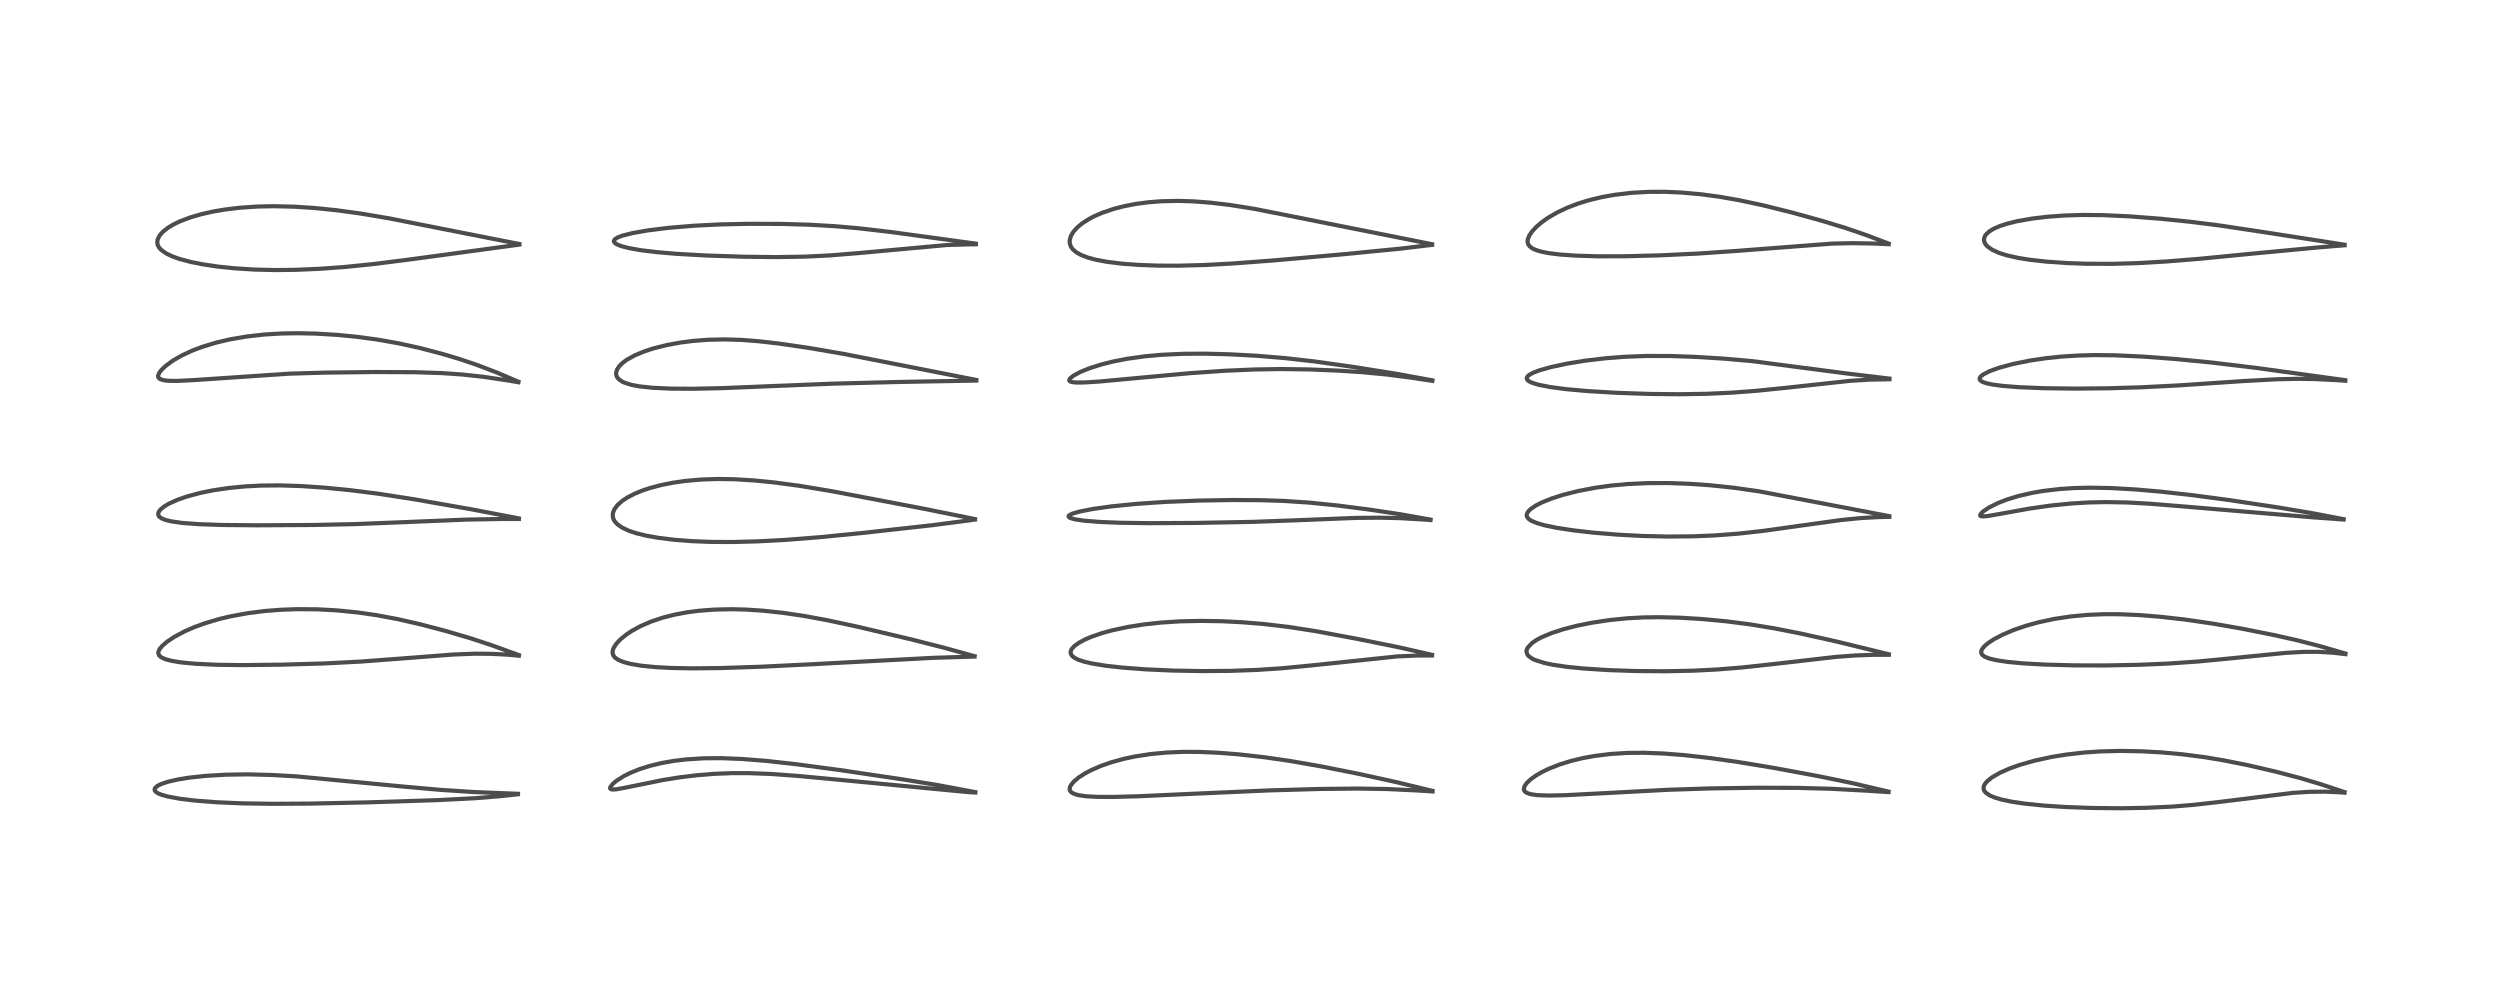 <?xml version="1.0" encoding="utf-8" standalone="no"?>
<!DOCTYPE svg PUBLIC "-//W3C//DTD SVG 1.1//EN"
  "http://www.w3.org/Graphics/SVG/1.1/DTD/svg11.dtd">
<!-- Created with matplotlib (https://matplotlib.org/) -->
<svg height="288pt" version="1.1" viewBox="0 0 720 288" width="720pt" xmlns="http://www.w3.org/2000/svg" xmlns:xlink="http://www.w3.org/1999/xlink">
 <defs>
  <style type="text/css">*{stroke-linecap:butt;stroke-linejoin:round;}</style>
 </defs>
 <g id="figure_1">
  <g id="patch_1">
   <path d="M 0 288 
L 720 288 
L 720 0 
L 0 0 
z
" style="fill:#ffffff;"/>
  </g>
  <g id="axes_1">
   <g id="line2d_1">
    <path clip-path="url(#p9068ab666d)" d="M 149.176 228.609 
L 136.549 228.112 
L 126.786 227.474 
L 115.839 226.504 
L 85.577 223.609 
L 78.37 223.193 
L 71.453 223.019 
L 64.992 223.111 
L 59.155 223.454 
L 54.453 223.964 
L 51.338 224.465 
L 48.366 225.144 
L 46.498 225.765 
L 45.327 226.349 
L 44.628 226.994 
L 44.512 227.468 
L 44.616 227.759 
L 44.982 228.148 
L 45.601 228.521 
L 46.48 228.881 
L 48.446 229.428 
L 51.882 230.052 
L 56.069 230.559 
L 62.402 231.05 
L 69.856 231.367 
L 78.526 231.499 
L 89.306 231.434 
L 105.715 231.087 
L 125.77 230.443 
L 136.58 229.902 
L 143.932 229.312 
L 149.166 228.753 
L 149.166 228.753 
" style="fill:none;stroke:#000000;stroke-linecap:square;stroke-opacity:0.7;stroke-width:1.2;"/>
   </g>
   <g id="line2d_2">
    <path clip-path="url(#p9068ab666d)" d="M 149.445 188.666 
L 141.592 185.827 
L 135.696 183.884 
L 128.36 181.715 
L 121.187 179.829 
L 114.415 178.285 
L 108.444 177.168 
L 102.963 176.377 
L 96.933 175.78 
L 91.312 175.482 
L 85.542 175.439 
L 80.808 175.613 
L 76.243 175.973 
L 71.184 176.62 
L 66.313 177.522 
L 63.239 178.253 
L 59.11 179.471 
L 55.887 180.647 
L 53.176 181.832 
L 50.155 183.446 
L 48.11 184.817 
L 46.719 186.02 
L 45.953 186.959 
L 45.64 187.638 
L 45.593 188.164 
L 45.819 188.74 
L 46.4 189.273 
L 47.654 189.854 
L 49.285 190.297 
L 52.011 190.756 
L 56.402 191.178 
L 62.637 191.461 
L 69.649 191.548 
L 80.784 191.43 
L 93.328 191.072 
L 103.702 190.547 
L 114.5 189.736 
L 130.625 188.497 
L 136.712 188.267 
L 141.289 188.294 
L 145.711 188.518 
L 149.431 188.851 
L 149.431 188.851 
" style="fill:none;stroke:#000000;stroke-linecap:square;stroke-opacity:0.7;stroke-width:1.2;"/>
   </g>
   <g id="line2d_3">
    <path clip-path="url(#p9068ab666d)" d="M 149.446 149.302 
L 136.331 146.783 
L 119.499 143.83 
L 109.005 142.2 
L 100.515 141.129 
L 93.384 140.435 
L 86.678 139.984 
L 80.613 139.792 
L 75.181 139.845 
L 70.554 140.088 
L 65.917 140.538 
L 61.293 141.225 
L 57.703 141.955 
L 53.855 142.984 
L 51.182 143.912 
L 48.699 145.027 
L 47.26 145.885 
L 46.148 146.819 
L 45.736 147.377 
L 45.556 147.897 
L 45.638 148.452 
L 45.899 148.825 
L 46.564 149.301 
L 47.689 149.753 
L 49.243 150.138 
L 52.522 150.61 
L 57.347 150.967 
L 63.99 151.192 
L 73.985 151.287 
L 90.186 151.197 
L 102.264 150.941 
L 115.3 150.423 
L 134.523 149.636 
L 143.839 149.477 
L 149.452 149.467 
L 149.452 149.467 
" style="fill:none;stroke:#000000;stroke-linecap:square;stroke-opacity:0.7;stroke-width:1.2;"/>
   </g>
   <g id="line2d_4">
    <path clip-path="url(#p9068ab666d)" d="M 149.296 109.933 
L 143.109 107.293 
L 137.382 105.102 
L 132.472 103.444 
L 127.359 101.909 
L 121.024 100.25 
L 115 98.918 
L 108.92 97.833 
L 102.974 97.02 
L 97.132 96.447 
L 90.92 96.076 
L 85.846 95.967 
L 81.205 96.04 
L 76.226 96.333 
L 71.089 96.905 
L 66.287 97.726 
L 62.325 98.651 
L 58.219 99.896 
L 55.416 100.957 
L 52.417 102.344 
L 49.909 103.783 
L 47.803 105.308 
L 46.539 106.494 
L 45.884 107.331 
L 45.536 108.168 
L 45.555 108.564 
L 45.62 108.729 
L 46.071 109.16 
L 47.131 109.51 
L 48.433 109.665 
L 51.118 109.702 
L 55.923 109.458 
L 83.38 107.612 
L 93.526 107.316 
L 107.933 107.144 
L 119.465 107.194 
L 127.237 107.449 
L 133.244 107.865 
L 139.342 108.533 
L 146.443 109.594 
L 149.299 110.085 
L 149.299 110.085 
" style="fill:none;stroke:#000000;stroke-linecap:square;stroke-opacity:0.7;stroke-width:1.2;"/>
   </g>
   <g id="line2d_5">
    <path clip-path="url(#p9068ab666d)" d="M 149.577 70.275 
L 111.961 62.863 
L 103.799 61.488 
L 96.816 60.538 
L 90.657 59.91 
L 84.903 59.531 
L 78.855 59.385 
L 74.125 59.482 
L 69.208 59.812 
L 64.79 60.34 
L 61.274 60.944 
L 57.763 61.746 
L 54.75 62.636 
L 51.852 63.736 
L 50.113 64.563 
L 48.41 65.567 
L 46.897 66.753 
L 45.971 67.803 
L 45.379 69.015 
L 45.293 69.932 
L 45.457 70.628 
L 45.843 71.325 
L 46.511 72.049 
L 48.013 73.077 
L 49.68 73.86 
L 51.61 74.548 
L 54.948 75.441 
L 58.314 76.114 
L 62.834 76.784 
L 67.376 77.259 
L 73.267 77.635 
L 79.392 77.778 
L 85.278 77.708 
L 92.105 77.411 
L 99.297 76.885 
L 107.377 76.068 
L 117.727 74.763 
L 149.584 70.445 
L 149.584 70.445 
" style="fill:none;stroke:#000000;stroke-linecap:square;stroke-opacity:0.7;stroke-width:1.2;"/>
   </g>
   <g id="line2d_6">
    <path clip-path="url(#p9068ab666d)" d="M 280.883 228.123 
L 269.842 226.064 
L 259.989 224.464 
L 241.707 221.754 
L 229.122 220.073 
L 220.75 219.146 
L 213.731 218.585 
L 207.842 218.351 
L 202.778 218.386 
L 197.805 218.691 
L 194.156 219.121 
L 190.565 219.749 
L 187.145 220.575 
L 184.101 221.545 
L 181.635 222.541 
L 179.625 223.545 
L 177.523 224.883 
L 176.528 225.713 
L 175.766 226.669 
L 175.714 227.085 
L 175.932 227.292 
L 176.53 227.387 
L 177.491 227.316 
L 179.935 226.877 
L 190.874 224.653 
L 195.949 223.847 
L 200.879 223.255 
L 205.94 222.853 
L 210.78 222.666 
L 215.608 222.661 
L 222.166 222.908 
L 229.821 223.467 
L 243.627 224.763 
L 278.755 228.125 
L 280.9 228.251 
L 280.9 228.251 
" style="fill:none;stroke:#000000;stroke-linecap:square;stroke-opacity:0.7;stroke-width:1.2;"/>
   </g>
   <g id="line2d_7">
    <path clip-path="url(#p9068ab666d)" d="M 280.681 188.987 
L 271.78 186.516 
L 262.597 184.186 
L 246.948 180.487 
L 238.216 178.612 
L 231.534 177.384 
L 225.671 176.515 
L 219.66 175.869 
L 214.993 175.563 
L 210.613 175.453 
L 205.764 175.557 
L 201.188 175.909 
L 197.891 176.342 
L 194.186 177.039 
L 190.817 177.902 
L 187.464 179.031 
L 184.561 180.285 
L 181.935 181.718 
L 180.404 182.737 
L 178.72 184.104 
L 177.523 185.368 
L 176.748 186.554 
L 176.453 187.399 
L 176.414 188.012 
L 176.659 188.803 
L 177.161 189.416 
L 178.107 190.058 
L 179.601 190.672 
L 181.591 191.198 
L 184.646 191.715 
L 188.916 192.141 
L 193.358 192.375 
L 199.291 192.485 
L 207.768 192.394 
L 219.197 192.015 
L 233.803 191.301 
L 268.764 189.456 
L 280.668 189.09 
L 280.668 189.09 
" style="fill:none;stroke:#000000;stroke-linecap:square;stroke-opacity:0.7;stroke-width:1.2;"/>
   </g>
   <g id="line2d_8">
    <path clip-path="url(#p9068ab666d)" d="M 280.783 149.488 
L 265.686 146.444 
L 239.465 141.444 
L 230.242 139.919 
L 223.195 138.968 
L 217.365 138.378 
L 211.586 138.023 
L 206.763 137.946 
L 201.963 138.103 
L 197.411 138.502 
L 193.721 139.033 
L 190.229 139.739 
L 186.971 140.618 
L 184.802 141.356 
L 182.701 142.228 
L 180.739 143.244 
L 179.23 144.237 
L 177.822 145.484 
L 176.912 146.726 
L 176.521 147.767 
L 176.467 148.648 
L 176.653 149.432 
L 177.056 150.172 
L 177.835 151.019 
L 179.154 151.939 
L 181.155 152.873 
L 183.128 153.536 
L 186.238 154.302 
L 189.726 154.917 
L 194.458 155.489 
L 199.068 155.842 
L 204.812 156.069 
L 210.827 156.102 
L 217.974 155.921 
L 226.403 155.469 
L 236.042 154.713 
L 247.997 153.533 
L 268.411 151.268 
L 279.084 149.883 
L 280.777 149.641 
L 280.777 149.641 
" style="fill:none;stroke:#000000;stroke-linecap:square;stroke-opacity:0.7;stroke-width:1.2;"/>
   </g>
   <g id="line2d_9">
    <path clip-path="url(#p9068ab666d)" d="M 281.184 109.426 
L 258.426 104.954 
L 242.917 101.917 
L 233.109 100.225 
L 224.539 98.969 
L 218.609 98.288 
L 213.601 97.9 
L 208.848 97.748 
L 203.802 97.858 
L 199.55 98.19 
L 196.122 98.629 
L 192.066 99.368 
L 188.077 100.374 
L 185.496 101.22 
L 182.813 102.337 
L 180.506 103.62 
L 179.349 104.474 
L 178.332 105.483 
L 177.661 106.539 
L 177.435 107.386 
L 177.483 108.053 
L 177.68 108.555 
L 178.186 109.199 
L 179.2 109.904 
L 179.786 110.183 
L 181.836 110.836 
L 184.192 111.281 
L 187.901 111.677 
L 193.292 111.924 
L 199.737 111.961 
L 207.849 111.787 
L 220.931 111.25 
L 240.06 110.489 
L 258.958 110.002 
L 281.191 109.608 
L 281.191 109.608 
" style="fill:none;stroke:#000000;stroke-linecap:square;stroke-opacity:0.7;stroke-width:1.2;"/>
   </g>
   <g id="line2d_10">
    <path clip-path="url(#p9068ab666d)" d="M 281.051 70.169 
L 256.62 66.825 
L 247.229 65.735 
L 240.201 65.124 
L 233.146 64.722 
L 224.941 64.487 
L 215.39 64.456 
L 207.149 64.639 
L 199.687 65.018 
L 192.627 65.61 
L 186.625 66.35 
L 182.197 67.121 
L 179.251 67.865 
L 177.88 68.388 
L 177.058 68.916 
L 176.796 69.374 
L 176.898 69.762 
L 177.266 70.124 
L 177.763 70.418 
L 179.032 70.913 
L 181.052 71.439 
L 184.655 72.075 
L 189.17 72.622 
L 194.963 73.112 
L 203.395 73.584 
L 214.147 73.935 
L 223.592 74.042 
L 231.808 73.912 
L 239.046 73.556 
L 247.219 72.892 
L 272.666 70.569 
L 279.334 70.37 
L 281.055 70.356 
L 281.055 70.356 
" style="fill:none;stroke:#000000;stroke-linecap:square;stroke-opacity:0.7;stroke-width:1.2;"/>
   </g>
   <g id="line2d_11">
    <path clip-path="url(#p9068ab666d)" d="M 412.569 227.778 
L 401.878 225.19 
L 391.115 222.837 
L 380.296 220.68 
L 371.23 219.105 
L 364.134 218.086 
L 356.704 217.251 
L 351.004 216.798 
L 345.274 216.547 
L 340.648 216.534 
L 335.919 216.734 
L 331.301 217.175 
L 326.834 217.87 
L 323.577 218.568 
L 320.051 219.541 
L 317.22 220.522 
L 314.276 221.793 
L 312.418 222.778 
L 310.686 223.899 
L 309.363 224.994 
L 308.453 226.065 
L 308.122 226.747 
L 308.061 227.393 
L 308.162 227.715 
L 308.583 228.217 
L 309.432 228.674 
L 310.692 229.025 
L 312.783 229.318 
L 316.131 229.5 
L 320.719 229.515 
L 328.001 229.317 
L 343.586 228.603 
L 365.52 227.637 
L 380.224 227.217 
L 391.198 227.105 
L 399.487 227.242 
L 408.024 227.65 
L 412.57 227.939 
L 412.57 227.939 
" style="fill:none;stroke:#000000;stroke-linecap:square;stroke-opacity:0.7;stroke-width:1.2;"/>
   </g>
   <g id="line2d_12">
    <path clip-path="url(#p9068ab666d)" d="M 412.44 188.589 
L 402.712 186.389 
L 390.977 184.013 
L 378.937 181.774 
L 371.025 180.548 
L 363.926 179.713 
L 357.76 179.206 
L 351.873 178.913 
L 345.955 178.815 
L 339.993 178.94 
L 334.327 179.302 
L 329.436 179.836 
L 324.739 180.578 
L 320.109 181.58 
L 317.308 182.357 
L 314.278 183.404 
L 312.535 184.152 
L 310.79 185.081 
L 309.527 185.977 
L 308.774 186.754 
L 308.439 187.333 
L 308.327 187.865 
L 308.434 188.405 
L 308.811 188.949 
L 309.581 189.529 
L 310.588 190.014 
L 312.363 190.597 
L 314.518 191.097 
L 318.664 191.764 
L 323.392 192.284 
L 330.101 192.78 
L 337.771 193.12 
L 346.097 193.272 
L 354.393 193.208 
L 361.941 192.939 
L 369.085 192.468 
L 377.674 191.644 
L 402.364 189.05 
L 408.227 188.797 
L 412.429 188.779 
L 412.429 188.779 
" style="fill:none;stroke:#000000;stroke-linecap:square;stroke-opacity:0.7;stroke-width:1.2;"/>
   </g>
   <g id="line2d_13">
    <path clip-path="url(#p9068ab666d)" d="M 412.011 149.646 
L 403.225 148.094 
L 394.578 146.789 
L 385.383 145.602 
L 377.025 144.749 
L 369.931 144.277 
L 362.979 144.048 
L 354.864 144.003 
L 345.325 144.163 
L 335.682 144.546 
L 327.433 145.101 
L 320.102 145.834 
L 314.794 146.574 
L 310.887 147.336 
L 308.903 147.907 
L 307.919 148.408 
L 307.736 148.708 
L 307.832 148.924 
L 308.247 149.185 
L 309.561 149.561 
L 312.233 149.957 
L 316.74 150.318 
L 322.658 150.558 
L 330.959 150.673 
L 344.425 150.6 
L 360.614 150.302 
L 372.615 149.868 
L 390.61 149.154 
L 397.59 149.095 
L 403.39 149.236 
L 410.503 149.659 
L 411.996 149.778 
L 411.996 149.778 
" style="fill:none;stroke:#000000;stroke-linecap:square;stroke-opacity:0.7;stroke-width:1.2;"/>
   </g>
   <g id="line2d_14">
    <path clip-path="url(#p9068ab666d)" d="M 412.511 109.534 
L 402.211 107.657 
L 390.281 105.744 
L 378.645 104.103 
L 370.278 103.152 
L 362.036 102.466 
L 354.139 102.038 
L 347.173 101.857 
L 340.815 101.894 
L 334.586 102.177 
L 329.917 102.595 
L 324.806 103.298 
L 320.68 104.095 
L 317.267 104.946 
L 313.731 106.069 
L 311.24 107.077 
L 309.164 108.183 
L 308.142 109.016 
L 307.926 109.477 
L 307.976 109.658 
L 308.23 109.872 
L 308.748 110.038 
L 309.87 110.162 
L 312.261 110.154 
L 316.798 109.866 
L 327.354 108.883 
L 342.802 107.465 
L 352.692 106.782 
L 361.261 106.407 
L 368.977 106.286 
L 377.007 106.395 
L 385.356 106.735 
L 392.505 107.207 
L 399.523 107.877 
L 406.665 108.804 
L 412.51 109.694 
L 412.51 109.694 
" style="fill:none;stroke:#000000;stroke-linecap:square;stroke-opacity:0.7;stroke-width:1.2;"/>
   </g>
   <g id="line2d_15">
    <path clip-path="url(#p9068ab666d)" d="M 412.435 70.333 
L 361.394 60.172 
L 354.356 59.051 
L 348.619 58.366 
L 343.882 58.001 
L 339.233 57.855 
L 334.365 57.968 
L 330.724 58.254 
L 327.152 58.728 
L 323.798 59.372 
L 320.764 60.153 
L 317.416 61.288 
L 315.275 62.213 
L 313.557 63.11 
L 311.595 64.383 
L 310.183 65.57 
L 309.112 66.783 
L 308.391 68.021 
L 308.062 69.285 
L 308.097 70.105 
L 308.42 71.035 
L 308.943 71.777 
L 309.992 72.679 
L 311.423 73.471 
L 313.302 74.185 
L 315.502 74.78 
L 318.86 75.412 
L 323.334 75.957 
L 327.858 76.293 
L 333.663 76.502 
L 339.408 76.52 
L 346.939 76.317 
L 355.179 75.873 
L 366.854 74.997 
L 386.407 73.269 
L 403.248 71.616 
L 412.436 70.524 
L 412.436 70.524 
" style="fill:none;stroke:#000000;stroke-linecap:square;stroke-opacity:0.7;stroke-width:1.2;"/>
   </g>
   <g id="line2d_16">
    <path clip-path="url(#p9068ab666d)" d="M 543.884 227.979 
L 533.429 225.531 
L 524.006 223.591 
L 510.974 221.176 
L 500.559 219.454 
L 492.15 218.273 
L 485.041 217.477 
L 479.129 217.011 
L 473.451 216.795 
L 468.726 216.838 
L 463.793 217.146 
L 459.331 217.696 
L 455.846 218.331 
L 452.445 219.152 
L 449.153 220.174 
L 445.904 221.463 
L 444.028 222.38 
L 442.274 223.407 
L 440.773 224.496 
L 439.675 225.548 
L 439.071 226.424 
L 438.864 227.192 
L 438.96 227.646 
L 439.272 228.053 
L 439.83 228.401 
L 440.948 228.75 
L 442.77 229 
L 446.044 229.115 
L 450.876 229.009 
L 460.761 228.5 
L 480.555 227.452 
L 492.516 227.066 
L 505.753 226.87 
L 517.698 226.908 
L 527.214 227.162 
L 537.021 227.683 
L 543.89 228.122 
L 543.89 228.122 
" style="fill:none;stroke:#000000;stroke-linecap:square;stroke-opacity:0.7;stroke-width:1.2;"/>
   </g>
   <g id="line2d_17">
    <path clip-path="url(#p9068ab666d)" d="M 543.98 188.427 
L 528.793 184.73 
L 518.302 182.394 
L 510.998 180.963 
L 503.825 179.791 
L 497.131 178.933 
L 490.322 178.291 
L 483.91 177.9 
L 477.794 177.751 
L 473.29 177.817 
L 468.673 178.067 
L 463.585 178.572 
L 458.447 179.342 
L 454.254 180.186 
L 450.297 181.201 
L 446.847 182.324 
L 444.097 183.472 
L 442.575 184.277 
L 441.237 185.182 
L 439.953 186.55 
L 439.658 187.265 
L 439.619 187.678 
L 439.913 188.554 
L 440.311 189.015 
L 441.319 189.713 
L 442.085 190.078 
L 444.784 190.939 
L 447.207 191.45 
L 451.184 192.039 
L 455.816 192.51 
L 463.236 192.99 
L 471.099 193.257 
L 479.506 193.32 
L 487.528 193.159 
L 494.495 192.814 
L 501.557 192.248 
L 510.764 191.248 
L 528.677 189.194 
L 534.399 188.766 
L 539.938 188.575 
L 543.982 188.57 
L 543.982 188.57 
" style="fill:none;stroke:#000000;stroke-linecap:square;stroke-opacity:0.7;stroke-width:1.2;"/>
   </g>
   <g id="line2d_18">
    <path clip-path="url(#p9068ab666d)" d="M 544.12 148.646 
L 506.684 141.52 
L 499.358 140.475 
L 492.432 139.747 
L 486.53 139.333 
L 480.674 139.12 
L 474.549 139.132 
L 468.687 139.409 
L 463.988 139.845 
L 459.491 140.464 
L 454.487 141.416 
L 450.105 142.526 
L 446.82 143.586 
L 444.059 144.705 
L 442.348 145.578 
L 440.897 146.547 
L 440.099 147.333 
L 439.704 148.119 
L 439.705 148.618 
L 439.859 148.992 
L 440.266 149.462 
L 441.028 149.976 
L 442.587 150.641 
L 444.741 151.267 
L 448.215 151.993 
L 453.164 152.75 
L 458.871 153.401 
L 466.07 153.992 
L 473.117 154.36 
L 480.395 154.525 
L 487.65 154.46 
L 493.863 154.204 
L 500.711 153.685 
L 507.92 152.878 
L 518.436 151.405 
L 530.191 149.772 
L 536.007 149.19 
L 541.386 148.91 
L 544.115 148.86 
L 544.115 148.86 
" style="fill:none;stroke:#000000;stroke-linecap:square;stroke-opacity:0.7;stroke-width:1.2;"/>
   </g>
   <g id="line2d_19">
    <path clip-path="url(#p9068ab666d)" d="M 544.171 109.035 
L 531.921 107.568 
L 504.459 103.986 
L 496.262 103.27 
L 488.022 102.771 
L 481.051 102.531 
L 474.119 102.516 
L 467.789 102.758 
L 462.248 103.194 
L 456.352 103.901 
L 451.303 104.726 
L 446.727 105.703 
L 443.423 106.635 
L 441.782 107.246 
L 440.561 107.868 
L 439.867 108.465 
L 439.69 108.981 
L 439.883 109.419 
L 440.312 109.783 
L 441.141 110.202 
L 443.023 110.795 
L 446.53 111.486 
L 451.232 112.095 
L 457.179 112.626 
L 465.692 113.132 
L 475.112 113.454 
L 483.601 113.541 
L 491.647 113.409 
L 498.702 113.088 
L 505.789 112.559 
L 515.171 111.601 
L 532.849 109.676 
L 538.435 109.335 
L 544.175 109.234 
L 544.175 109.234 
" style="fill:none;stroke:#000000;stroke-linecap:square;stroke-opacity:0.7;stroke-width:1.2;"/>
   </g>
   <g id="line2d_20">
    <path clip-path="url(#p9068ab666d)" d="M 543.944 70.156 
L 537.256 67.624 
L 531.278 65.585 
L 524.624 63.564 
L 515.985 61.182 
L 507.755 59.133 
L 500.903 57.663 
L 495.095 56.648 
L 489.85 55.946 
L 484.31 55.45 
L 479.412 55.239 
L 474.866 55.255 
L 469.833 55.537 
L 464.987 56.108 
L 461.304 56.768 
L 457.546 57.677 
L 454.572 58.594 
L 451.525 59.751 
L 448.487 61.177 
L 445.824 62.726 
L 444.045 63.983 
L 442.463 65.334 
L 441.246 66.643 
L 440.434 67.835 
L 439.984 69.014 
L 439.94 69.639 
L 440.089 70.272 
L 440.538 70.934 
L 441.311 71.523 
L 442.251 71.971 
L 443.757 72.444 
L 445.92 72.885 
L 449.392 73.318 
L 454.122 73.639 
L 460.374 73.815 
L 468.205 73.799 
L 478.061 73.542 
L 489.186 73.015 
L 500.19 72.26 
L 527.603 70.162 
L 533.553 70.03 
L 539.641 70.137 
L 543.938 70.33 
L 543.938 70.33 
" style="fill:none;stroke:#000000;stroke-linecap:square;stroke-opacity:0.7;stroke-width:1.2;"/>
   </g>
   <g id="line2d_21">
    <path clip-path="url(#p9068ab666d)" d="M 675.219 228.12 
L 668.528 225.897 
L 662.668 224.143 
L 655.615 222.281 
L 647.464 220.388 
L 640.326 218.965 
L 634.655 218.029 
L 628.447 217.23 
L 622.57 216.693 
L 616.759 216.369 
L 610.556 216.263 
L 604.716 216.417 
L 600.094 216.739 
L 594.982 217.327 
L 590.758 218.018 
L 585.904 219.08 
L 581.776 220.258 
L 578.863 221.293 
L 576.014 222.547 
L 573.678 223.894 
L 572.255 225.049 
L 571.593 225.874 
L 571.313 226.501 
L 571.264 227.179 
L 571.435 227.7 
L 571.859 228.26 
L 573.047 229.083 
L 574.484 229.693 
L 576.416 230.267 
L 579.325 230.882 
L 582.994 231.431 
L 588.741 232.018 
L 594.727 232.411 
L 602.266 232.692 
L 610.869 232.777 
L 618.252 232.648 
L 625.716 232.289 
L 631.683 231.803 
L 639.173 230.958 
L 660.397 228.342 
L 665.028 228.05 
L 669.599 227.998 
L 673.805 228.182 
L 675.215 228.292 
L 675.215 228.292 
" style="fill:none;stroke:#000000;stroke-linecap:square;stroke-opacity:0.7;stroke-width:1.2;"/>
   </g>
   <g id="line2d_22">
    <path clip-path="url(#p9068ab666d)" d="M 675.488 188.221 
L 667.926 186.027 
L 661.889 184.473 
L 655.079 182.934 
L 645.496 181.021 
L 637.244 179.588 
L 629.162 178.419 
L 622.184 177.63 
L 616.131 177.143 
L 610.566 176.9 
L 605.995 176.885 
L 601.182 177.083 
L 596.478 177.52 
L 591.728 178.233 
L 587.116 179.217 
L 583.513 180.211 
L 579.977 181.42 
L 576.865 182.731 
L 574.247 184.1 
L 572.483 185.272 
L 571.411 186.213 
L 570.796 187.017 
L 570.57 187.677 
L 570.619 188.147 
L 570.944 188.656 
L 571.647 189.155 
L 572.955 189.67 
L 574.92 190.14 
L 578.164 190.626 
L 582.789 191.056 
L 588.866 191.395 
L 597.314 191.623 
L 606.212 191.649 
L 616.005 191.463 
L 624.564 191.1 
L 633.177 190.499 
L 642.976 189.55 
L 658.327 188.023 
L 663.376 187.744 
L 667.688 187.731 
L 671.885 187.98 
L 675.491 188.393 
L 675.491 188.393 
" style="fill:none;stroke:#000000;stroke-linecap:square;stroke-opacity:0.7;stroke-width:1.2;"/>
   </g>
   <g id="line2d_23">
    <path clip-path="url(#p9068ab666d)" d="M 674.975 149.526 
L 665.937 147.793 
L 656.411 146.194 
L 642.239 144.053 
L 631.484 142.615 
L 622.427 141.605 
L 615.255 140.977 
L 607.915 140.557 
L 601.765 140.453 
L 597.37 140.561 
L 593.275 140.83 
L 588.441 141.396 
L 585.276 141.938 
L 581.343 142.843 
L 578.061 143.844 
L 575.374 144.888 
L 572.79 146.18 
L 571.041 147.37 
L 570.348 148.119 
L 570.287 148.491 
L 570.451 148.639 
L 571.04 148.736 
L 572.438 148.624 
L 576.293 147.952 
L 584.48 146.475 
L 590.655 145.592 
L 596.598 144.997 
L 601.514 144.708 
L 606.558 144.602 
L 612.77 144.717 
L 619.114 145.066 
L 628.51 145.829 
L 666.098 148.991 
L 674.973 149.628 
L 674.973 149.628 
" style="fill:none;stroke:#000000;stroke-linecap:square;stroke-opacity:0.7;stroke-width:1.2;"/>
   </g>
   <g id="line2d_24">
    <path clip-path="url(#p9068ab666d)" d="M 675.436 109.491 
L 649.805 105.959 
L 637.14 104.429 
L 626.602 103.399 
L 617.287 102.704 
L 609.073 102.326 
L 603.319 102.266 
L 598.397 102.394 
L 593.87 102.681 
L 589.292 103.153 
L 584.642 103.837 
L 579.622 104.853 
L 575.603 105.953 
L 572.954 106.922 
L 571.095 107.887 
L 570.385 108.488 
L 570.124 109.014 
L 570.169 109.316 
L 570.41 109.634 
L 571.02 110.008 
L 572.113 110.384 
L 573.827 110.749 
L 576.996 111.163 
L 581.847 111.53 
L 588.789 111.804 
L 597.61 111.917 
L 607.424 111.821 
L 616.878 111.531 
L 627.355 110.999 
L 646.168 109.741 
L 655.711 109.229 
L 661.754 109.097 
L 666.618 109.167 
L 673.103 109.492 
L 675.453 109.654 
L 675.453 109.654 
" style="fill:none;stroke:#000000;stroke-linecap:square;stroke-opacity:0.7;stroke-width:1.2;"/>
   </g>
   <g id="line2d_25">
    <path clip-path="url(#p9068ab666d)" d="M 675.237 70.472 
L 652.395 66.916 
L 639.416 64.958 
L 630.863 63.878 
L 622.217 62.995 
L 613.236 62.306 
L 605.778 61.964 
L 599.982 61.907 
L 594.46 62.072 
L 589.658 62.422 
L 585.084 62.97 
L 580.877 63.72 
L 577.992 64.437 
L 575.963 65.101 
L 574.257 65.838 
L 572.89 66.664 
L 571.921 67.585 
L 571.643 68.012 
L 571.389 68.821 
L 571.405 69.343 
L 571.644 70.03 
L 572.093 70.665 
L 572.417 70.992 
L 573.742 71.926 
L 575.665 72.807 
L 577.97 73.543 
L 581.322 74.294 
L 584.648 74.824 
L 589.525 75.364 
L 595.334 75.763 
L 601.044 75.963 
L 608.359 75.986 
L 615.607 75.778 
L 624.028 75.296 
L 633.585 74.52 
L 650.278 72.892 
L 667.629 71.256 
L 675.245 70.641 
L 675.245 70.641 
" style="fill:none;stroke:#000000;stroke-linecap:square;stroke-opacity:0.7;stroke-width:1.2;"/>
   </g>
  </g>
 </g>
 <defs>
  <clipPath id="p9068ab666d">
   <rect height="262.08" width="694.08" x="12.96" y="12.96"/>
  </clipPath>
 </defs>
</svg>
